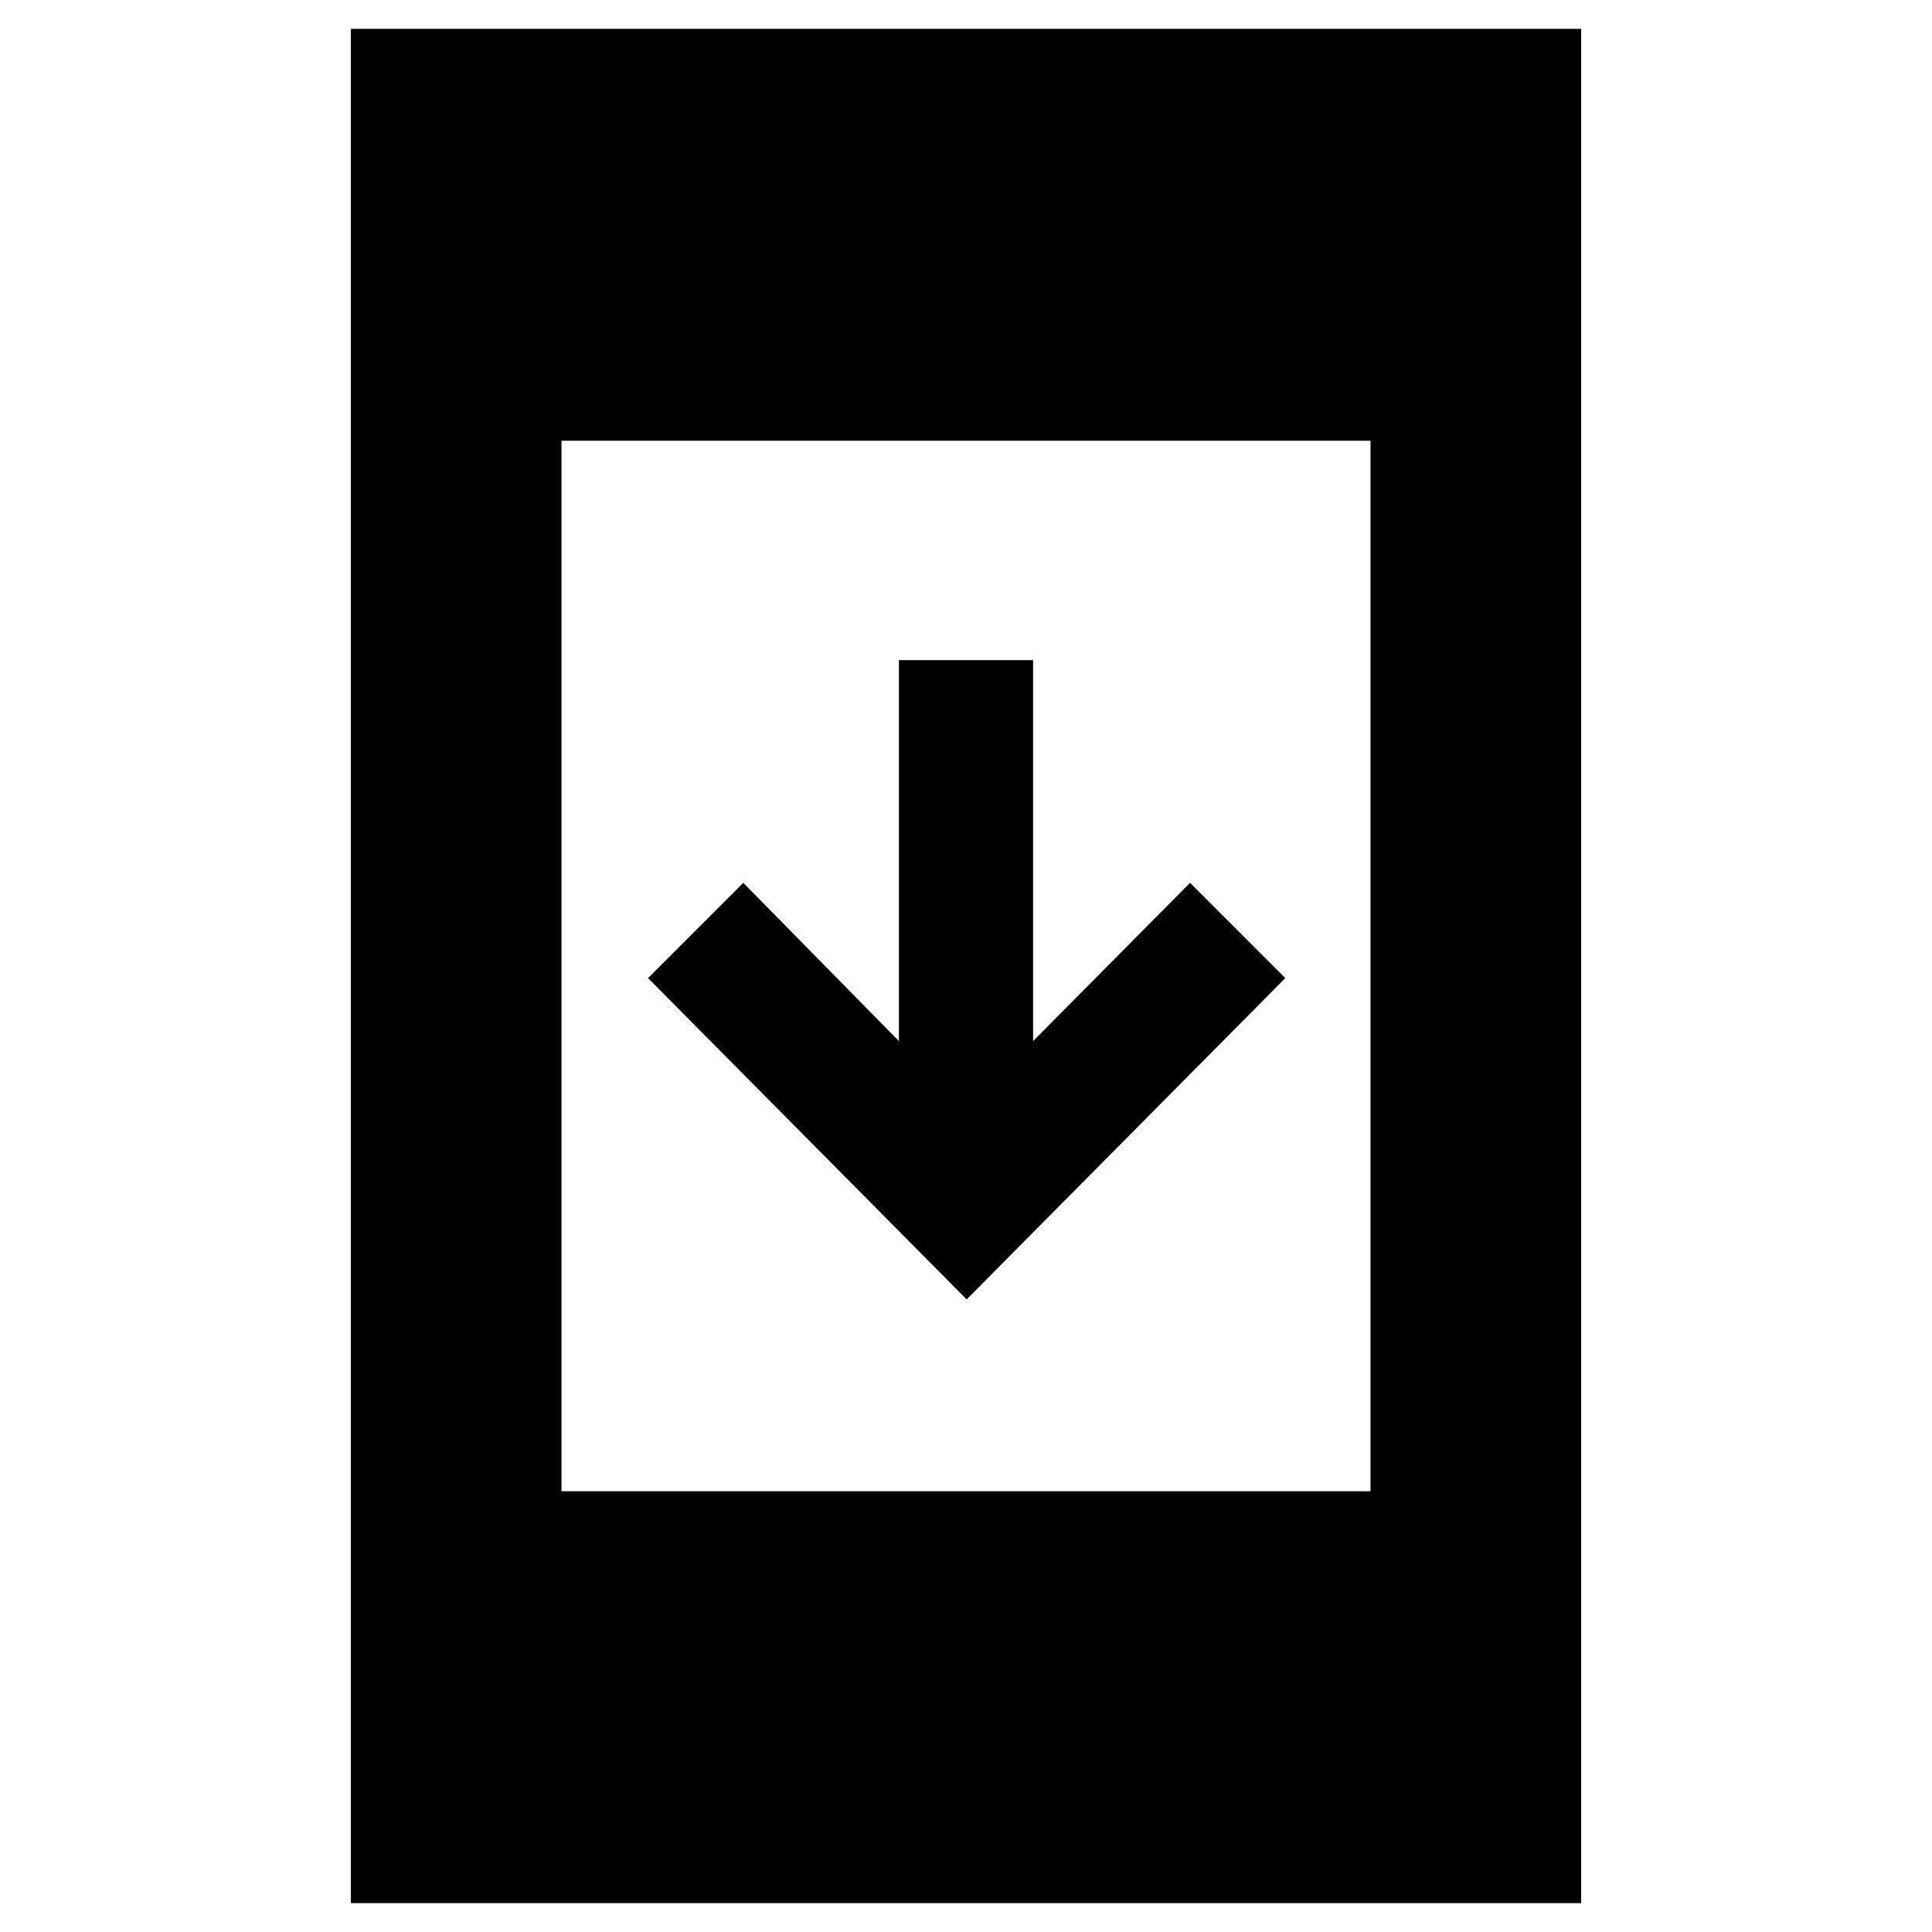 <svg xmlns="http://www.w3.org/2000/svg" height="40" viewBox="0 -960 960 960" width="40"><path d="M174.33-14.33v-931.34h611.34v931.34H174.33ZM279-219h402v-522H279v522Zm201.33-95.33L322-474l47.33-47.33 77.34 78.66V-632h66.66v189.33l78-78.66L638.67-474 480.33-314.33Z"/></svg>